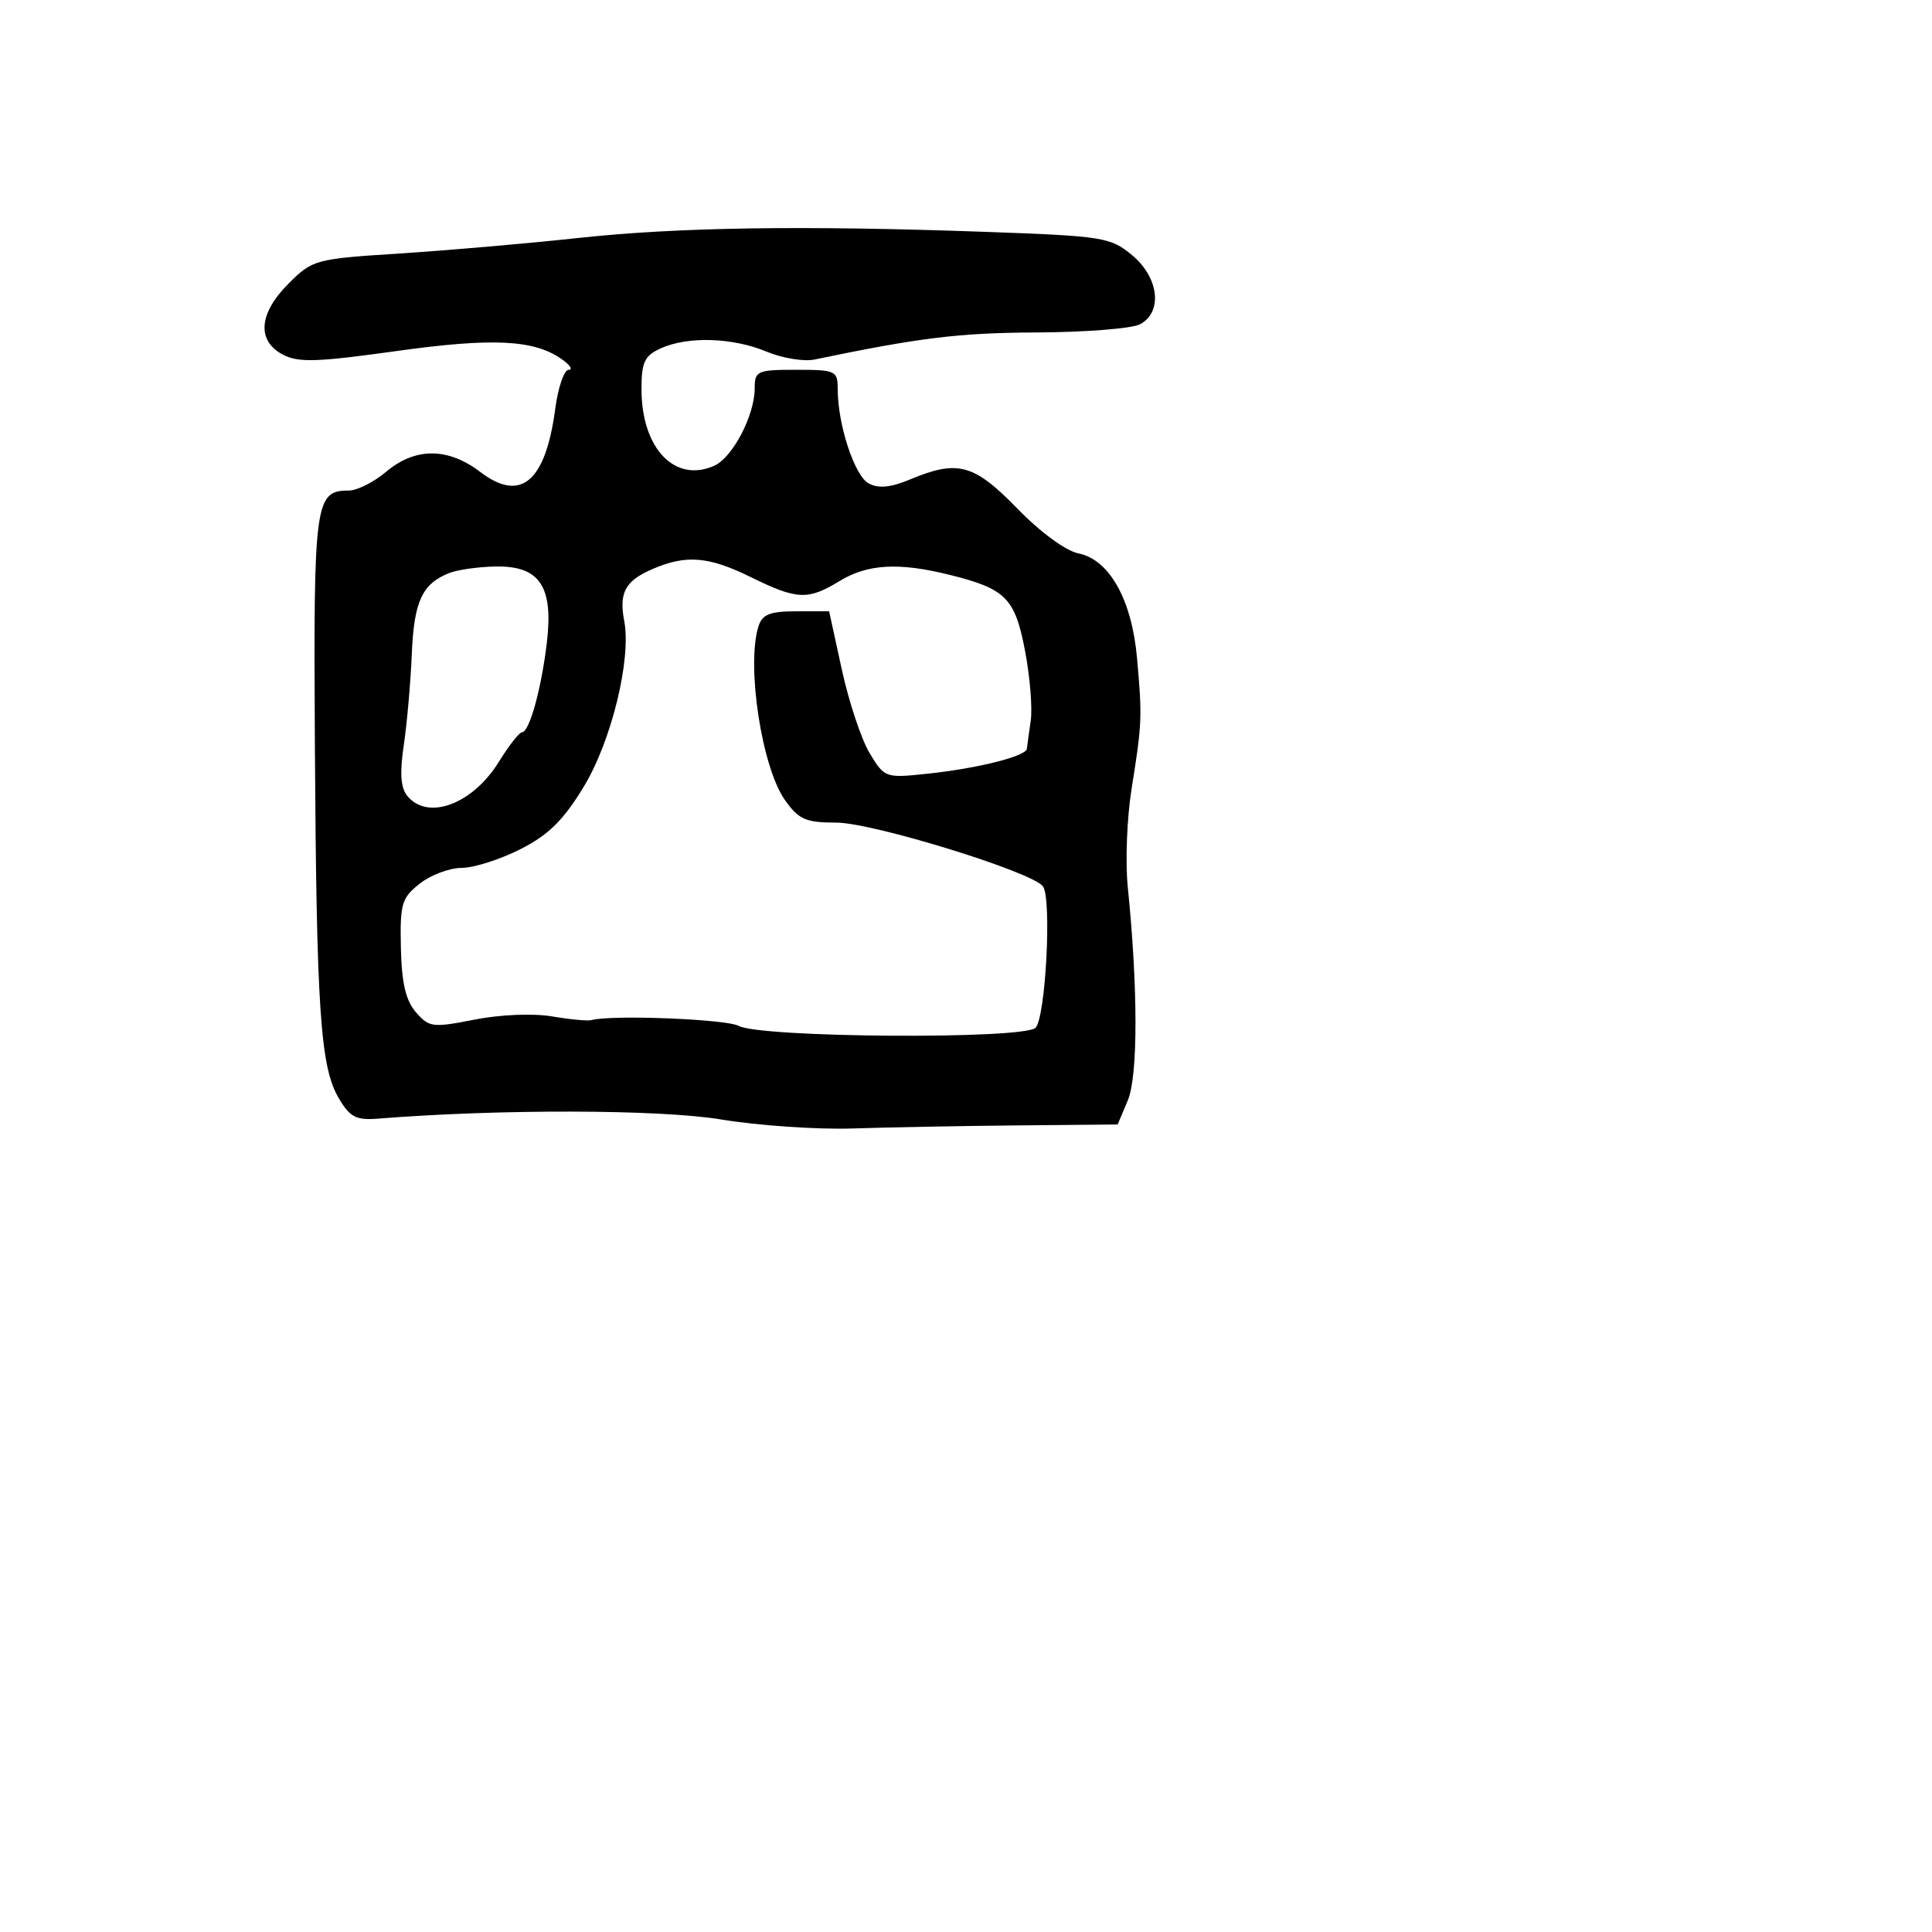 <svg xmlns="http://www.w3.org/2000/svg" width="256" height="256" viewBox="0 0 256 256" version="1.1">
	<path d="M 76.500 31.546 C 69.900 32.262, 59.325 33.180, 53 33.585 C 41.785 34.304, 41.419 34.402, 38.250 37.561 C 34.295 41.503, 33.986 45.120, 37.447 46.972 C 39.494 48.067, 41.943 47.995, 52.440 46.528 C 65.266 44.736, 70.732 44.998, 74.421 47.583 C 75.534 48.362, 75.953 49, 75.351 49 C 74.750 49, 73.949 51.328, 73.571 54.173 C 72.287 63.855, 68.999 66.627, 63.644 62.542 C 59.365 59.279, 55.028 59.264, 51.182 62.500 C 49.548 63.875, 47.319 65, 46.228 65 C 41.719 65, 41.530 66.411, 41.723 98.654 C 41.932 133.785, 42.442 141.364, 44.876 145.500 C 46.364 148.029, 47.179 148.457, 50.070 148.226 C 66.147 146.943, 87.386 146.990, 95.500 148.329 C 100.450 149.145, 108.325 149.685, 113 149.529 C 117.675 149.373, 127.484 149.190, 134.798 149.122 L 148.097 149 149.445 145.794 C 150.800 142.571, 150.795 130.871, 149.433 117.500 C 149.097 114.200, 149.327 108.350, 149.944 104.500 C 151.327 95.868, 151.362 95.021, 150.662 87.197 C 149.968 79.445, 147.004 74.151, 142.897 73.329 C 141.220 72.994, 137.833 70.507, 134.790 67.377 C 129.053 61.474, 126.902 60.890, 120.599 63.523 C 118.018 64.601, 116.414 64.757, 115.104 64.056 C 113.233 63.054, 111 56.254, 111 51.557 C 111 49.124, 110.733 49, 105.500 49 C 100.320 49, 100 49.144, 100 51.466 C 100 55.051, 97.056 60.659, 94.611 61.730 C 89.380 64.022, 85 59.381, 85 51.546 C 85 47.989, 85.403 47.138, 87.547 46.161 C 91.116 44.535, 97.077 44.716, 101.555 46.587 C 103.645 47.461, 106.512 47.934, 107.927 47.640 C 121.877 44.737, 127.113 44.098, 137.316 44.053 C 143.814 44.024, 150.002 43.534, 151.066 42.965 C 154.102 41.340, 153.567 36.760, 149.994 33.800 C 147.142 31.437, 146.157 31.280, 130.744 30.728 C 106.296 29.852, 89.815 30.101, 76.500 31.546 M 86.400 75.428 C 82.840 76.978, 81.998 78.541, 82.712 82.275 C 83.679 87.330, 81.022 98.202, 77.340 104.263 C 74.646 108.698, 72.676 110.637, 68.943 112.529 C 66.261 113.888, 62.762 115, 61.168 115 C 59.574 115, 57.079 115.936, 55.625 117.081 C 53.222 118.971, 52.992 119.749, 53.119 125.576 C 53.220 130.240, 53.764 132.574, 55.112 134.129 C 56.854 136.137, 57.324 136.196, 62.875 135.104 C 66.281 134.434, 70.630 134.254, 73.142 134.678 C 75.539 135.083, 77.884 135.306, 78.353 135.173 C 80.949 134.438, 96.188 135.030, 97.872 135.932 C 100.835 137.517, 135.657 137.743, 137.213 136.187 C 138.548 134.852, 139.380 119.149, 138.205 117.458 C 136.891 115.566, 115.629 109, 110.817 109 C 106.765 109, 105.851 108.600, 104.016 106.023 C 100.939 101.702, 98.869 88.140, 100.501 82.998 C 101.007 81.403, 102.014 81, 105.499 81 L 109.864 81 111.552 88.750 C 112.481 93.013, 114.139 97.989, 115.239 99.810 C 117.208 103.071, 117.319 103.110, 122.868 102.525 C 129.549 101.820, 135.972 100.207, 136.069 99.211 C 136.107 98.820, 136.335 97.150, 136.577 95.500 C 136.818 93.850, 136.479 89.685, 135.823 86.244 C 134.486 79.231, 133.282 78.019, 125.807 76.164 C 119.063 74.491, 114.959 74.727, 111.226 77.004 C 107.051 79.549, 105.612 79.485, 99.500 76.478 C 93.868 73.708, 90.898 73.470, 86.400 75.428 M 59.465 75.952 C 55.913 77.392, 54.855 79.709, 54.564 86.694 C 54.408 90.437, 53.930 95.855, 53.503 98.732 C 52.949 102.462, 53.087 104.400, 53.985 105.482 C 56.719 108.776, 62.644 106.552, 66.110 100.930 C 67.425 98.798, 68.803 97.042, 69.172 97.027 C 70.155 96.988, 71.733 91.290, 72.461 85.148 C 73.344 77.707, 71.520 74.977, 65.727 75.063 C 63.402 75.098, 60.584 75.498, 59.465 75.952" stroke="none" fill="black" fill-rule="evenodd"/>
</svg>
